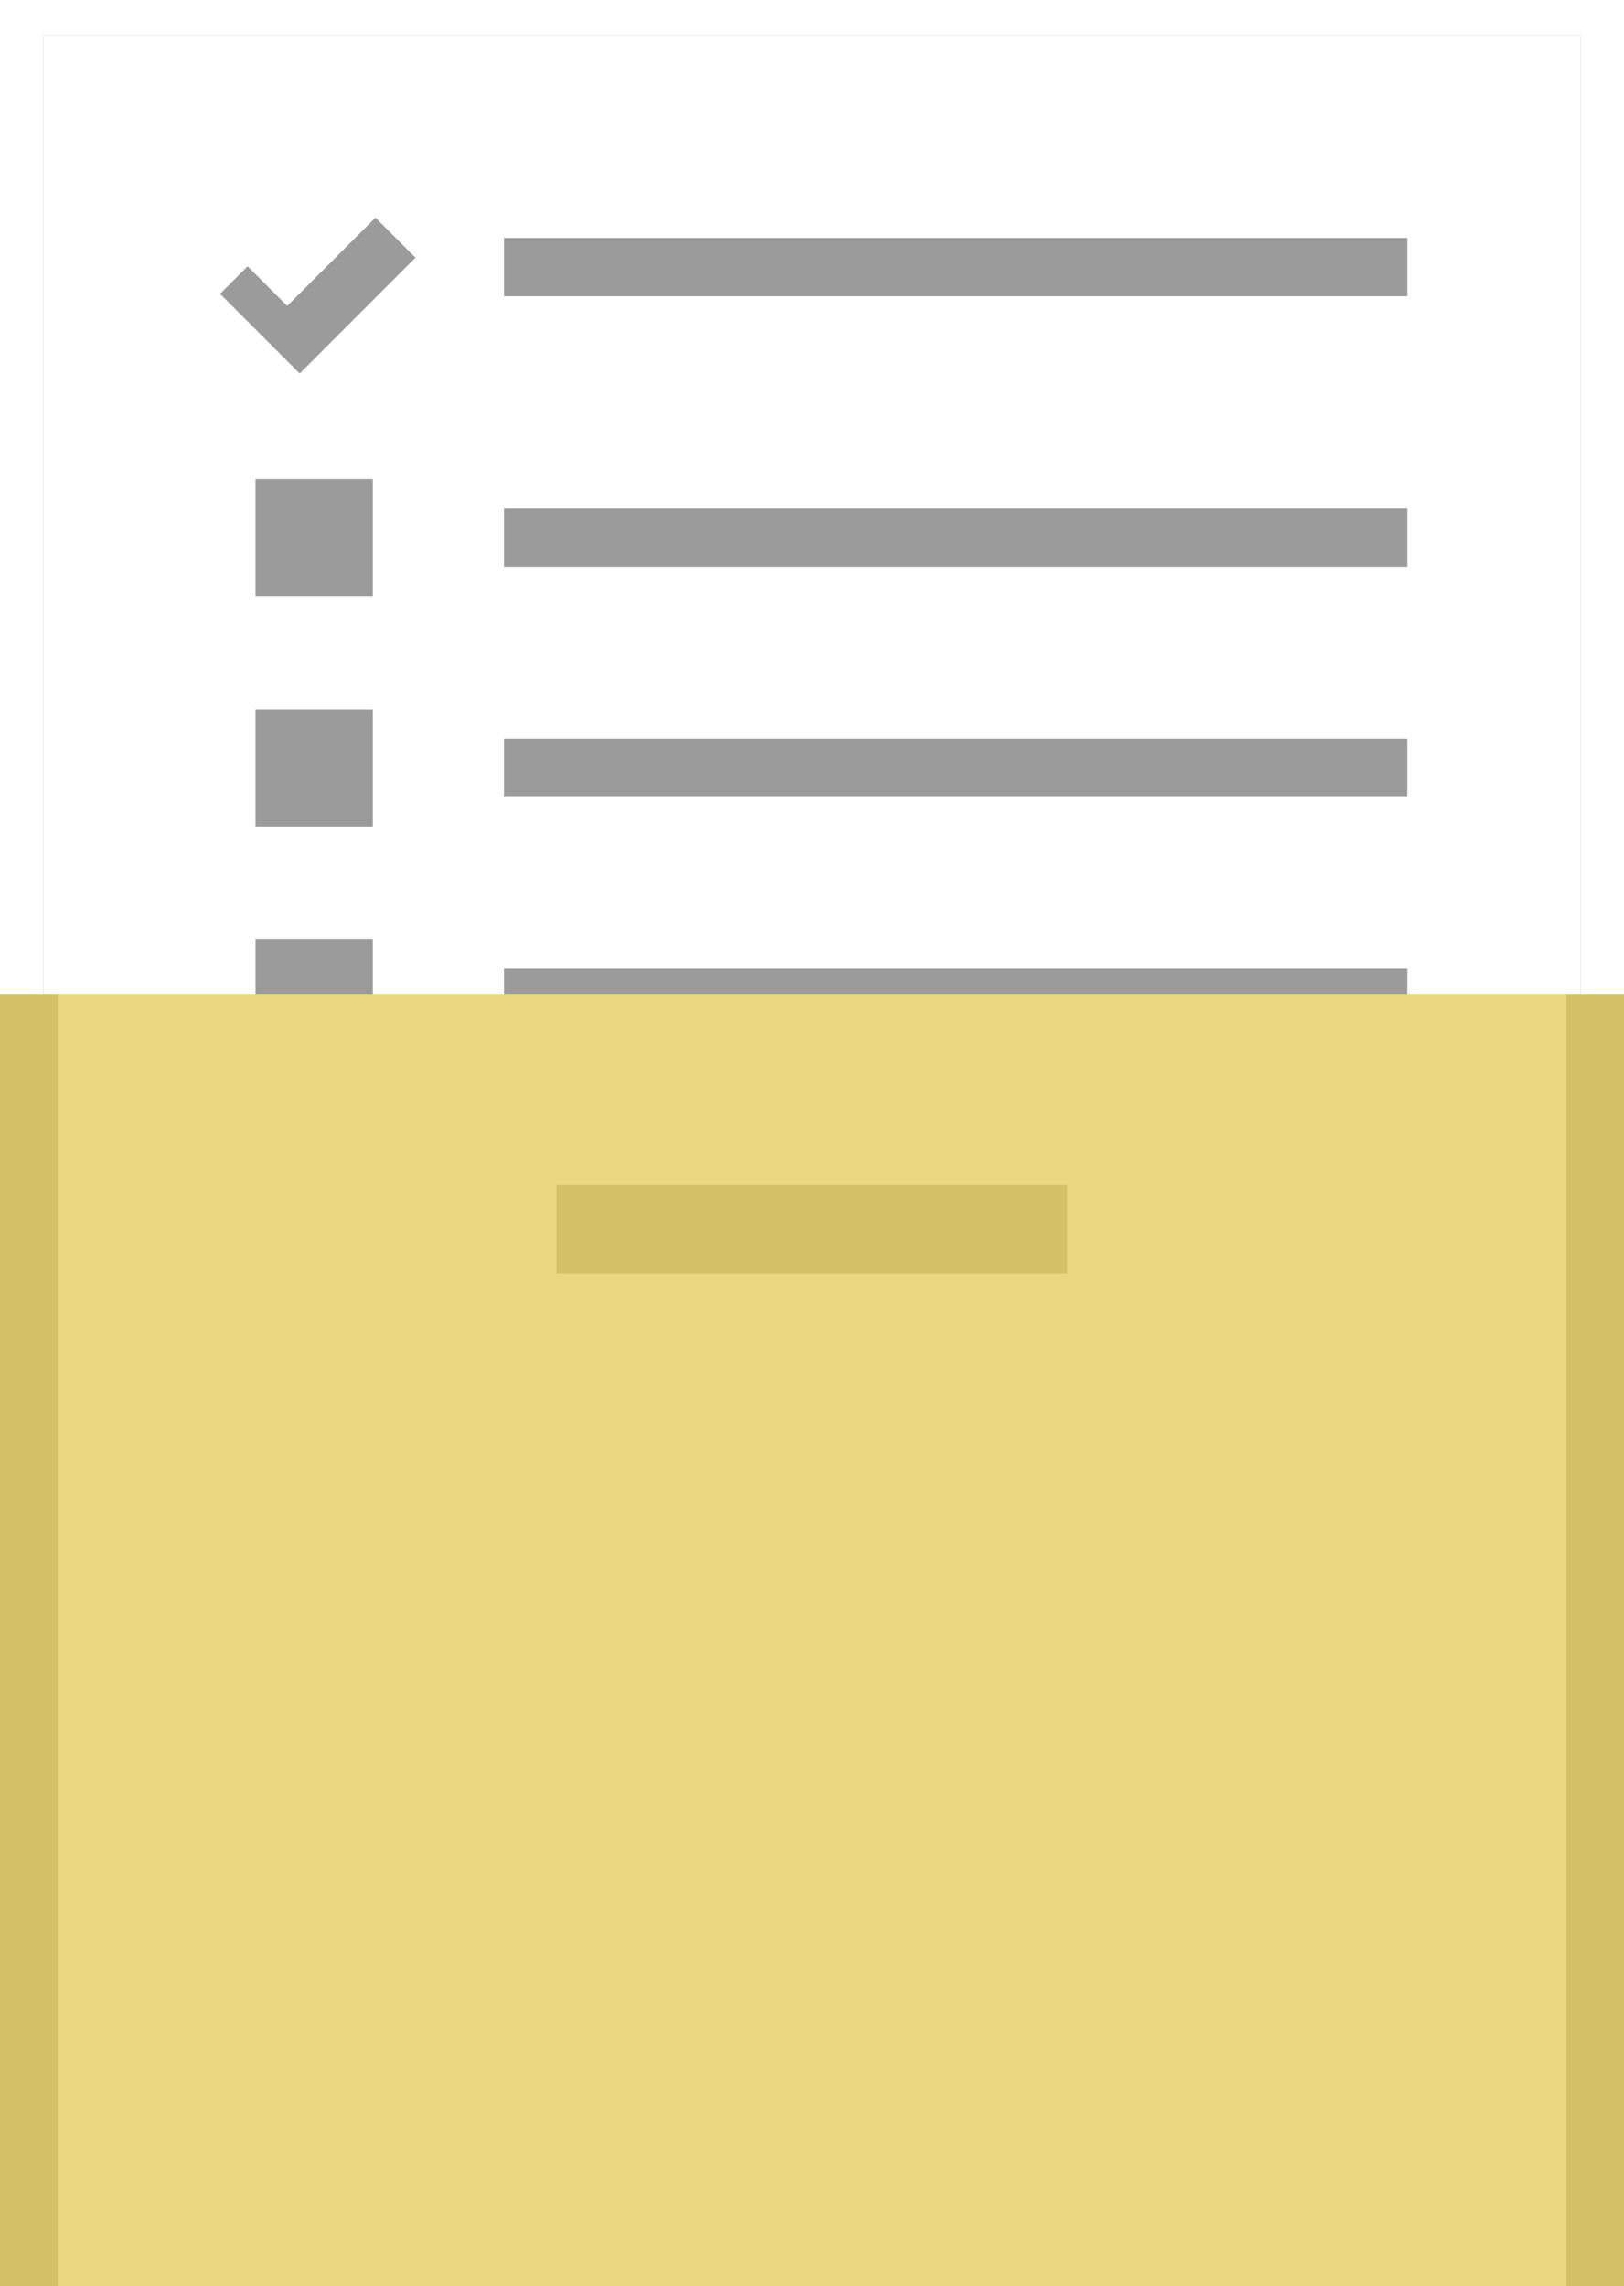 <?xml version="1.0" encoding="UTF-8" standalone="no"?>
<!-- Created with Inkscape (http://www.inkscape.org/) -->

<svg
   xmlns:dc="http://purl.org/dc/elements/1.1/"
   xmlns:cc="http://creativecommons.org/ns#"
   xmlns:rdf="http://www.w3.org/1999/02/22-rdf-syntax-ns#"
   xmlns:svg="http://www.w3.org/2000/svg"
   xmlns="http://www.w3.org/2000/svg"
   xmlns:sodipodi="http://sodipodi.sourceforge.net/DTD/sodipodi-0.dtd"
   xmlns:inkscape="http://www.inkscape.org/namespaces/inkscape"
   width="55.291mm"
   height="77.808mm"
   viewBox="0 0 55.291 77.808"
   version="1.1"
   id="svg8"
   inkscape:version="0.92.3 (2405546, 2018-03-11)"
   sodipodi:docname="template.svg">
  <defs
     id="defs2">
    <filter
       inkscape:collect="always"
       style="color-interpolation-filters:sRGB"
       id="filter952"
       x="-0.023"
       width="1.046"
       y="-0.017"
       height="1.033">
      <feGaussianBlur
         inkscape:collect="always"
         stdDeviation="0.5"
         id="feGaussianBlur954" />
    </filter>
  </defs>
  <sodipodi:namedview
     id="base"
     pagecolor="#ffffff"
     bordercolor="#666666"
     borderopacity="1.0"
     inkscape:pageopacity="0.0"
     inkscape:pageshadow="2"
     inkscape:zoom="1"
     inkscape:cx="-11.839188"
     inkscape:cy="103.03106"
     inkscape:document-units="mm"
     inkscape:current-layer="layer1"
     showgrid="false"
     inkscape:snap-bbox="true"
     inkscape:bbox-paths="true"
     inkscape:bbox-nodes="true"
     inkscape:snap-bbox-edge-midpoints="true"
     inkscape:snap-bbox-midpoints="true"
     inkscape:snap-global="true"
     fit-margin-top="0"
     fit-margin-left="0"
     fit-margin-right="0"
     fit-margin-bottom="0"
     inkscape:window-width="1366"
     inkscape:window-height="697"
     inkscape:window-x="0"
     inkscape:window-y="0"
     inkscape:window-maximized="1" />
  <g
     inkscape:label="Layer 1"
     inkscape:groupmode="layer"
     id="layer1"
     transform="translate(-137.624,-140.451)">
    <g
       transform="translate(69.879,24.871)"
       id="g982">
      <g
         id="g1056">
        <g
           transform="translate(-76.683,-23.926)"
           id="g958">
          <rect
             ry="0"
             rx="0"
             y="140.707"
             x="145.899"
             height="72.76"
             width="52.35"
             id="rect926"
             style="opacity:1;fill:#000000;fill-opacity:0.393;stroke:none;stroke-width:0.213;stroke-linecap:square;stroke-miterlimit:4;stroke-dasharray:none;stroke-opacity:1;paint-order:stroke markers fill;filter:url(#filter952)" />
          <rect
             style="opacity:1;fill:#ffffff;fill-opacity:1;stroke:none;stroke-width:0.213;stroke-linecap:square;stroke-miterlimit:4;stroke-dasharray:none;stroke-opacity:1;paint-order:stroke markers fill"
             id="rect826"
             width="52.35"
             height="72.76"
             x="145.899"
             y="140.707"
             rx="0"
             ry="0" />
        </g>
        <g
           transform="translate(3.9583331e-7,-24.871)"
           id="g976">
          <rect
             y="148.55"
             x="84.903"
             height="1.984"
             width="30.758"
             id="rect960"
             style="opacity:1;fill:#000000;fill-opacity:0.393;stroke:none;stroke-width:0.2;stroke-linecap:square;stroke-miterlimit:4;stroke-dasharray:none;stroke-opacity:1;paint-order:stroke markers fill" />
          <path
             inkscape:connector-curvature="0"
             style="opacity:1;fill:#000000;fill-opacity:0.393;stroke:none;stroke-width:0.756;stroke-linecap:square;stroke-miterlimit:4;stroke-dasharray:none;stroke-opacity:1;paint-order:stroke markers fill"
             d="m 303.881,557.959 -11.338,11.338 -5.086,-5.088 -3.535,3.535 5.086,5.088 5.143,5.141 3.535,-3.535 11.336,-11.338 z"
             transform="scale(0.265)"
             id="rect962" />
        </g>
        <g
           transform="translate(0,-15.658)"
           id="g1000">
          <rect
             y="148.55"
             x="84.903"
             height="1.984"
             width="30.758"
             id="rect978"
             style="opacity:1;fill:#000000;fill-opacity:0.393;stroke:none;stroke-width:0.2;stroke-linecap:square;stroke-miterlimit:4;stroke-dasharray:none;stroke-opacity:1;paint-order:stroke markers fill" />
          <rect
             style="opacity:1;fill:#000000;fill-opacity:0.393;stroke:none;stroke-width:0.2;stroke-linecap:square;stroke-miterlimit:4;stroke-dasharray:none;stroke-opacity:1;paint-order:stroke markers fill"
             id="rect996"
             width="3.992"
             height="3.992"
             x="76.445"
             y="147.546" />
        </g>
        <g
           transform="translate(0,-7.829)"
           id="g1006">
          <rect
             style="opacity:1;fill:#000000;fill-opacity:0.393;stroke:none;stroke-width:0.2;stroke-linecap:square;stroke-miterlimit:4;stroke-dasharray:none;stroke-opacity:1;paint-order:stroke markers fill"
             id="rect1002"
             width="30.758"
             height="1.984"
             x="84.903"
             y="148.55" />
          <rect
             y="147.546"
             x="76.445"
             height="3.992"
             width="3.992"
             id="rect1004"
             style="opacity:1;fill:#000000;fill-opacity:0.393;stroke:none;stroke-width:0.2;stroke-linecap:square;stroke-miterlimit:4;stroke-dasharray:none;stroke-opacity:1;paint-order:stroke markers fill" />
        </g>
        <g
           transform="translate(0,3.4633333e-6)"
           id="g1018">
          <rect
             style="opacity:1;fill:#000000;fill-opacity:0.393;stroke:none;stroke-width:0.2;stroke-linecap:square;stroke-miterlimit:4;stroke-dasharray:none;stroke-opacity:1;paint-order:stroke markers fill"
             id="rect1014"
             width="30.758"
             height="1.984"
             x="84.903"
             y="148.55" />
          <rect
             y="147.546"
             x="76.445"
             height="3.992"
             width="3.992"
             id="rect1016"
             style="opacity:1;fill:#000000;fill-opacity:0.393;stroke:none;stroke-width:0.2;stroke-linecap:square;stroke-miterlimit:4;stroke-dasharray:none;stroke-opacity:1;paint-order:stroke markers fill" />
        </g>
        <rect
           y="149.417"
           x="67.745"
           height="43.971"
           width="55.291"
           id="rect1020"
           style="opacity:1;fill:#ead67e;fill-opacity:1;stroke:none;stroke-width:0.183;stroke-linecap:square;stroke-miterlimit:4;stroke-dasharray:none;stroke-opacity:1;paint-order:stroke markers fill" />
        <rect
           transform="scale(-1,1)"
           y="149.417"
           x="-69.706"
           height="43.971"
           width="1.961"
           id="rect1025"
           style="opacity:1;fill:#d4c066;fill-opacity:1;stroke:none;stroke-width:0.147;stroke-linecap:square;stroke-miterlimit:4;stroke-dasharray:none;stroke-opacity:1;paint-order:stroke markers fill" />
        <rect
           style="opacity:1;fill:#d4c066;fill-opacity:1;stroke:none;stroke-width:0.147;stroke-linecap:square;stroke-miterlimit:4;stroke-dasharray:none;stroke-opacity:1;paint-order:stroke markers fill"
           id="rect1027"
           width="1.961"
           height="43.971"
           x="-123.037"
           y="149.417"
           transform="scale(-1,1)" />
        <rect
           y="155.911"
           x="86.693"
           height="3.01"
           width="17.396"
           id="rect1029"
           style="opacity:1;fill:#d4c066;fill-opacity:1;stroke:none;stroke-width:0.2;stroke-linecap:square;stroke-miterlimit:4;stroke-dasharray:none;stroke-opacity:1;paint-order:stroke markers fill" />
      </g>
    </g>
  </g>
</svg>
